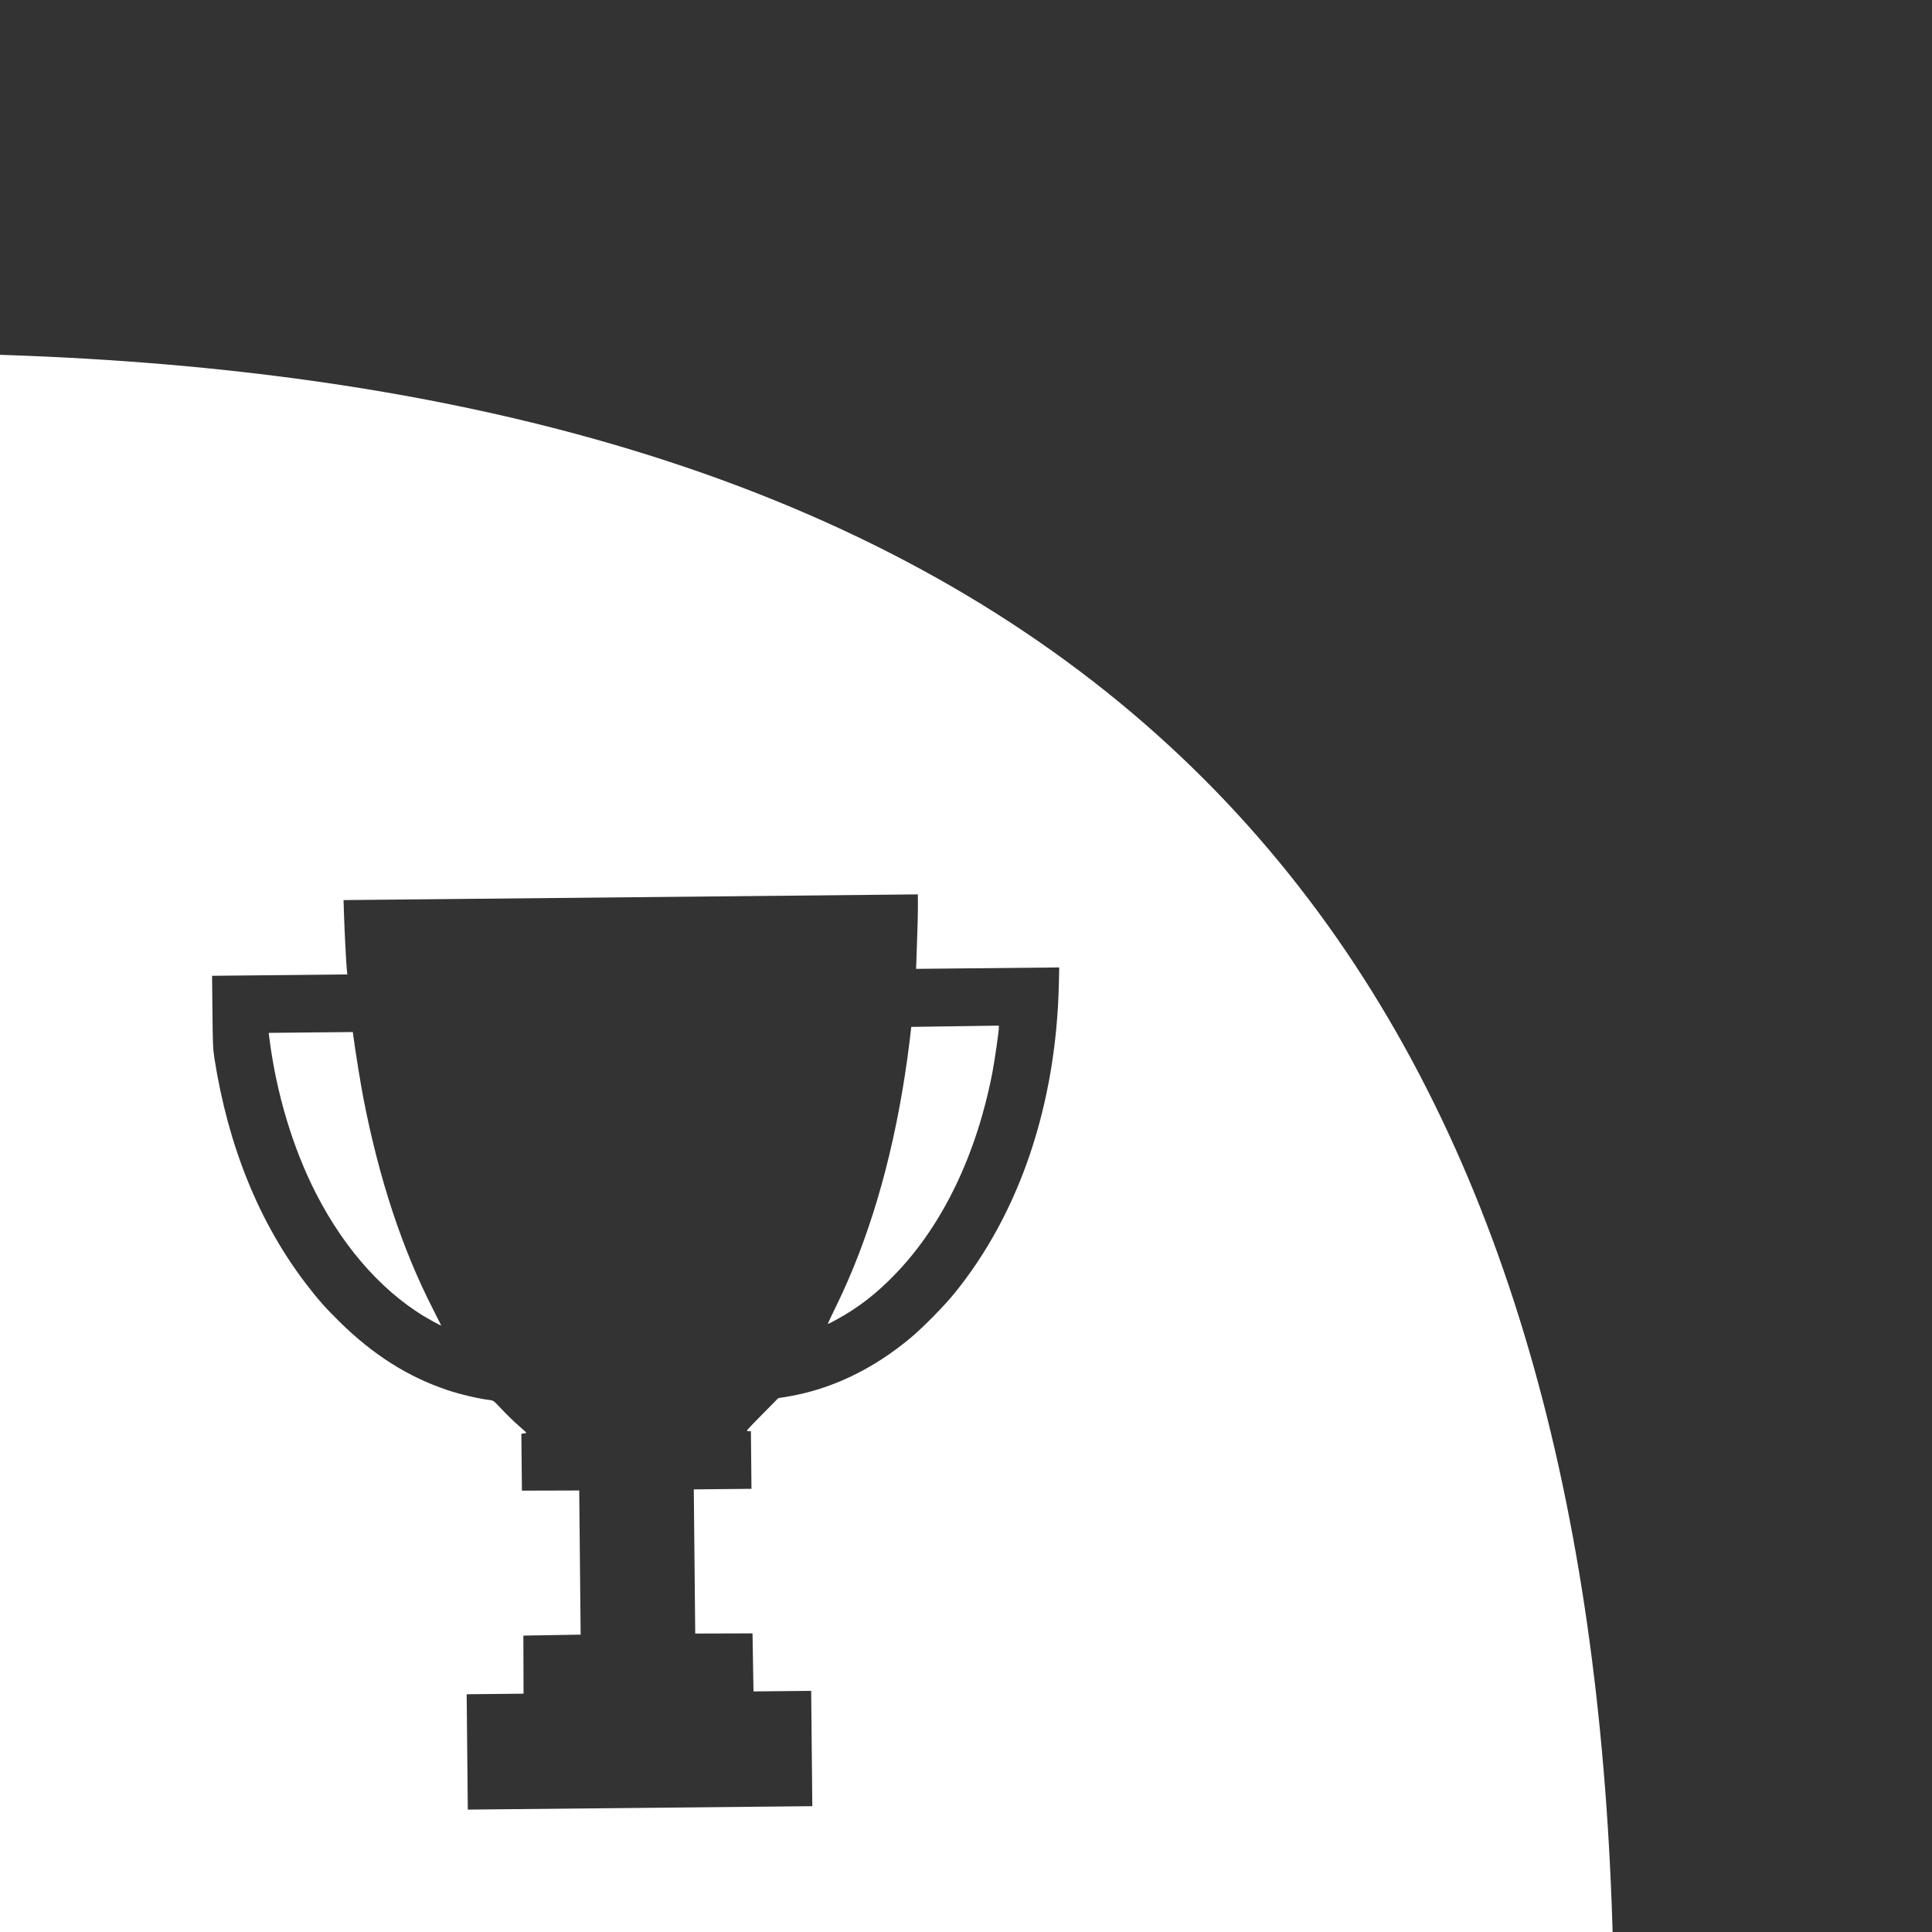 <?xml version="1.0" encoding="UTF-8" standalone="no"?>
<!-- Created with Inkscape (http://www.inkscape.org/) -->

<svg
   xmlns:dc="http://purl.org/dc/elements/1.1/"
   xmlns:cc="http://creativecommons.org/ns#"
   xmlns:rdf="http://www.w3.org/1999/02/22-rdf-syntax-ns#"
   xmlns:svg="http://www.w3.org/2000/svg"
   xmlns="http://www.w3.org/2000/svg"
   xmlns:sodipodi="http://sodipodi.sourceforge.net/DTD/sodipodi-0.dtd"
   xmlns:inkscape="http://www.inkscape.org/namespaces/inkscape"
   width="256"
   height="256"
   viewBox="0 0 67.733 67.733"
   version="1.1"
   id="svg8"
   sodipodi:docname="cheevos.svg"
   inkscape:version="0.92.5 (2060ec1f9f, 2020-04-08)">
  <rect x="0" y="0" width="67.733" height="67.733" fill="#333333" stroke="none"/>
  <defs
     id="defs2" />
  <sodipodi:namedview
     id="base"
     pagecolor="#ffffff"
     bordercolor="#666666"
     borderopacity="1.0"
     inkscape:pageopacity="0.0"
     inkscape:pageshadow="2"
     inkscape:zoom="1.2396745"
     inkscape:cx="78.015121"
     inkscape:cy="143.25475"
     inkscape:document-units="mm"
     inkscape:current-layer="layer1"
     showgrid="false"
     units="px"
     inkscape:pagecheckerboard="true"
     inkscape:window-width="1366"
     inkscape:window-height="743"
     inkscape:window-x="0"
     inkscape:window-y="0"
     inkscape:window-maximized="1" />
  <g
     inkscape:label="Layer 1"
     inkscape:groupmode="layer"
     id="layer1"
     transform="translate(0,-229.267)">
    <path
       style="fill:#ffffff;fill-opacity:1;fill-rule:evenodd;stroke:none;stroke-width:1.088;stroke-linecap:butt;stroke-linejoin:miter;stroke-miterlimit:4;stroke-dasharray:none;stroke-opacity:1"
       d="m -0.483,241.692 c 3.858,0.108 7.479,0.394 10.877,0.85 33.843,4.54 45.384,25.867 46.149,54.722 l -56.643,0.273 z m 32.661,18.931 -10.067,0.1 -10.067,0.1 0.016,0.499 c 0.021,0.632 0.075,1.694 0.099,1.928 l 0.018,0.179 -2.371,0.024 -2.371,0.024 0.013,1.262 c 0.011,1.126 0.018,1.302 0.069,1.629 0.482,3.089 1.575,5.776 3.219,7.918 0.414,0.54 0.677,0.837 1.169,1.321 1.179,1.16 2.399,1.932 3.79,2.398 0.434,0.146 1.082,0.297 1.461,0.343 0.128,0.015 0.154,0.031 0.281,0.165 0.351,0.371 0.587,0.602 0.792,0.776 0.122,0.104 0.221,0.197 0.221,0.207 1.51e-4,0.01 -0.039,0.022 -0.086,0.027 l -0.086,0.009 0.01,0.997 0.01,0.998 1.004,-0.003 1.005,-0.003 0.025,2.527 0.025,2.527 -1.004,0.017 -1.004,0.017 0.003,1.018 0.003,1.018 -0.997,0.01 -0.997,0.01 0.02,2.022 0.02,2.022 6.039,-0.06 6.039,-0.06 -0.02,-2.021 -0.02,-2.022 -1.011,0.01 -1.011,0.01 -0.017,-1.017 -0.017,-1.018 -1.004,0.003 -1.005,0.003 -0.025,-2.527 -0.025,-2.527 1.011,-0.01 1.011,-0.01 -0.01,-1.011 -0.01,-1.011 -0.092,9.2e-4 c -0.09,9e-4 -0.08,-0.011 0.48,-0.579 l 0.572,-0.58 0.263,-0.042 c 1.557,-0.248 3.061,-0.963 4.401,-2.092 0.431,-0.363 1.159,-1.105 1.513,-1.541 2.286,-2.817 3.566,-6.615 3.66,-10.859 l 0.012,-0.565 -2.509,0.025 -2.509,0.025 0.015,-0.406 c 0.036,-0.967 0.051,-1.572 0.049,-1.876 z m 2.839,4.601 7.29e-4,0.073 c 0.001,0.13 -0.143,1.133 -0.223,1.554 -0.547,2.856 -1.724,5.32 -3.363,7.038 -0.686,0.72 -1.335,1.224 -2.126,1.653 -0.146,0.079 -0.272,0.143 -0.282,0.144 -0.01,4.2e-4 0.119,-0.279 0.287,-0.62 1.125,-2.296 1.933,-5.006 2.41,-8.082 0.062,-0.401 0.139,-0.952 0.17,-1.223 l 0.057,-0.493 1.535,-0.022 z m -22.647,0.225 0.02,0.153 c 0.057,0.456 0.259,1.698 0.357,2.203 0.548,2.809 1.355,5.253 2.428,7.348 0.166,0.324 0.297,0.589 0.291,0.589 -0.006,6e-5 -0.133,-0.066 -0.283,-0.147 -1.617,-0.874 -3.061,-2.452 -4.1,-4.479 -0.819,-1.598 -1.401,-3.539 -1.644,-5.485 l -0.019,-0.153 1.475,-0.015 z"
       id="path978"
       inkscape:connector-curvature="0" />
  </g>
</svg>
